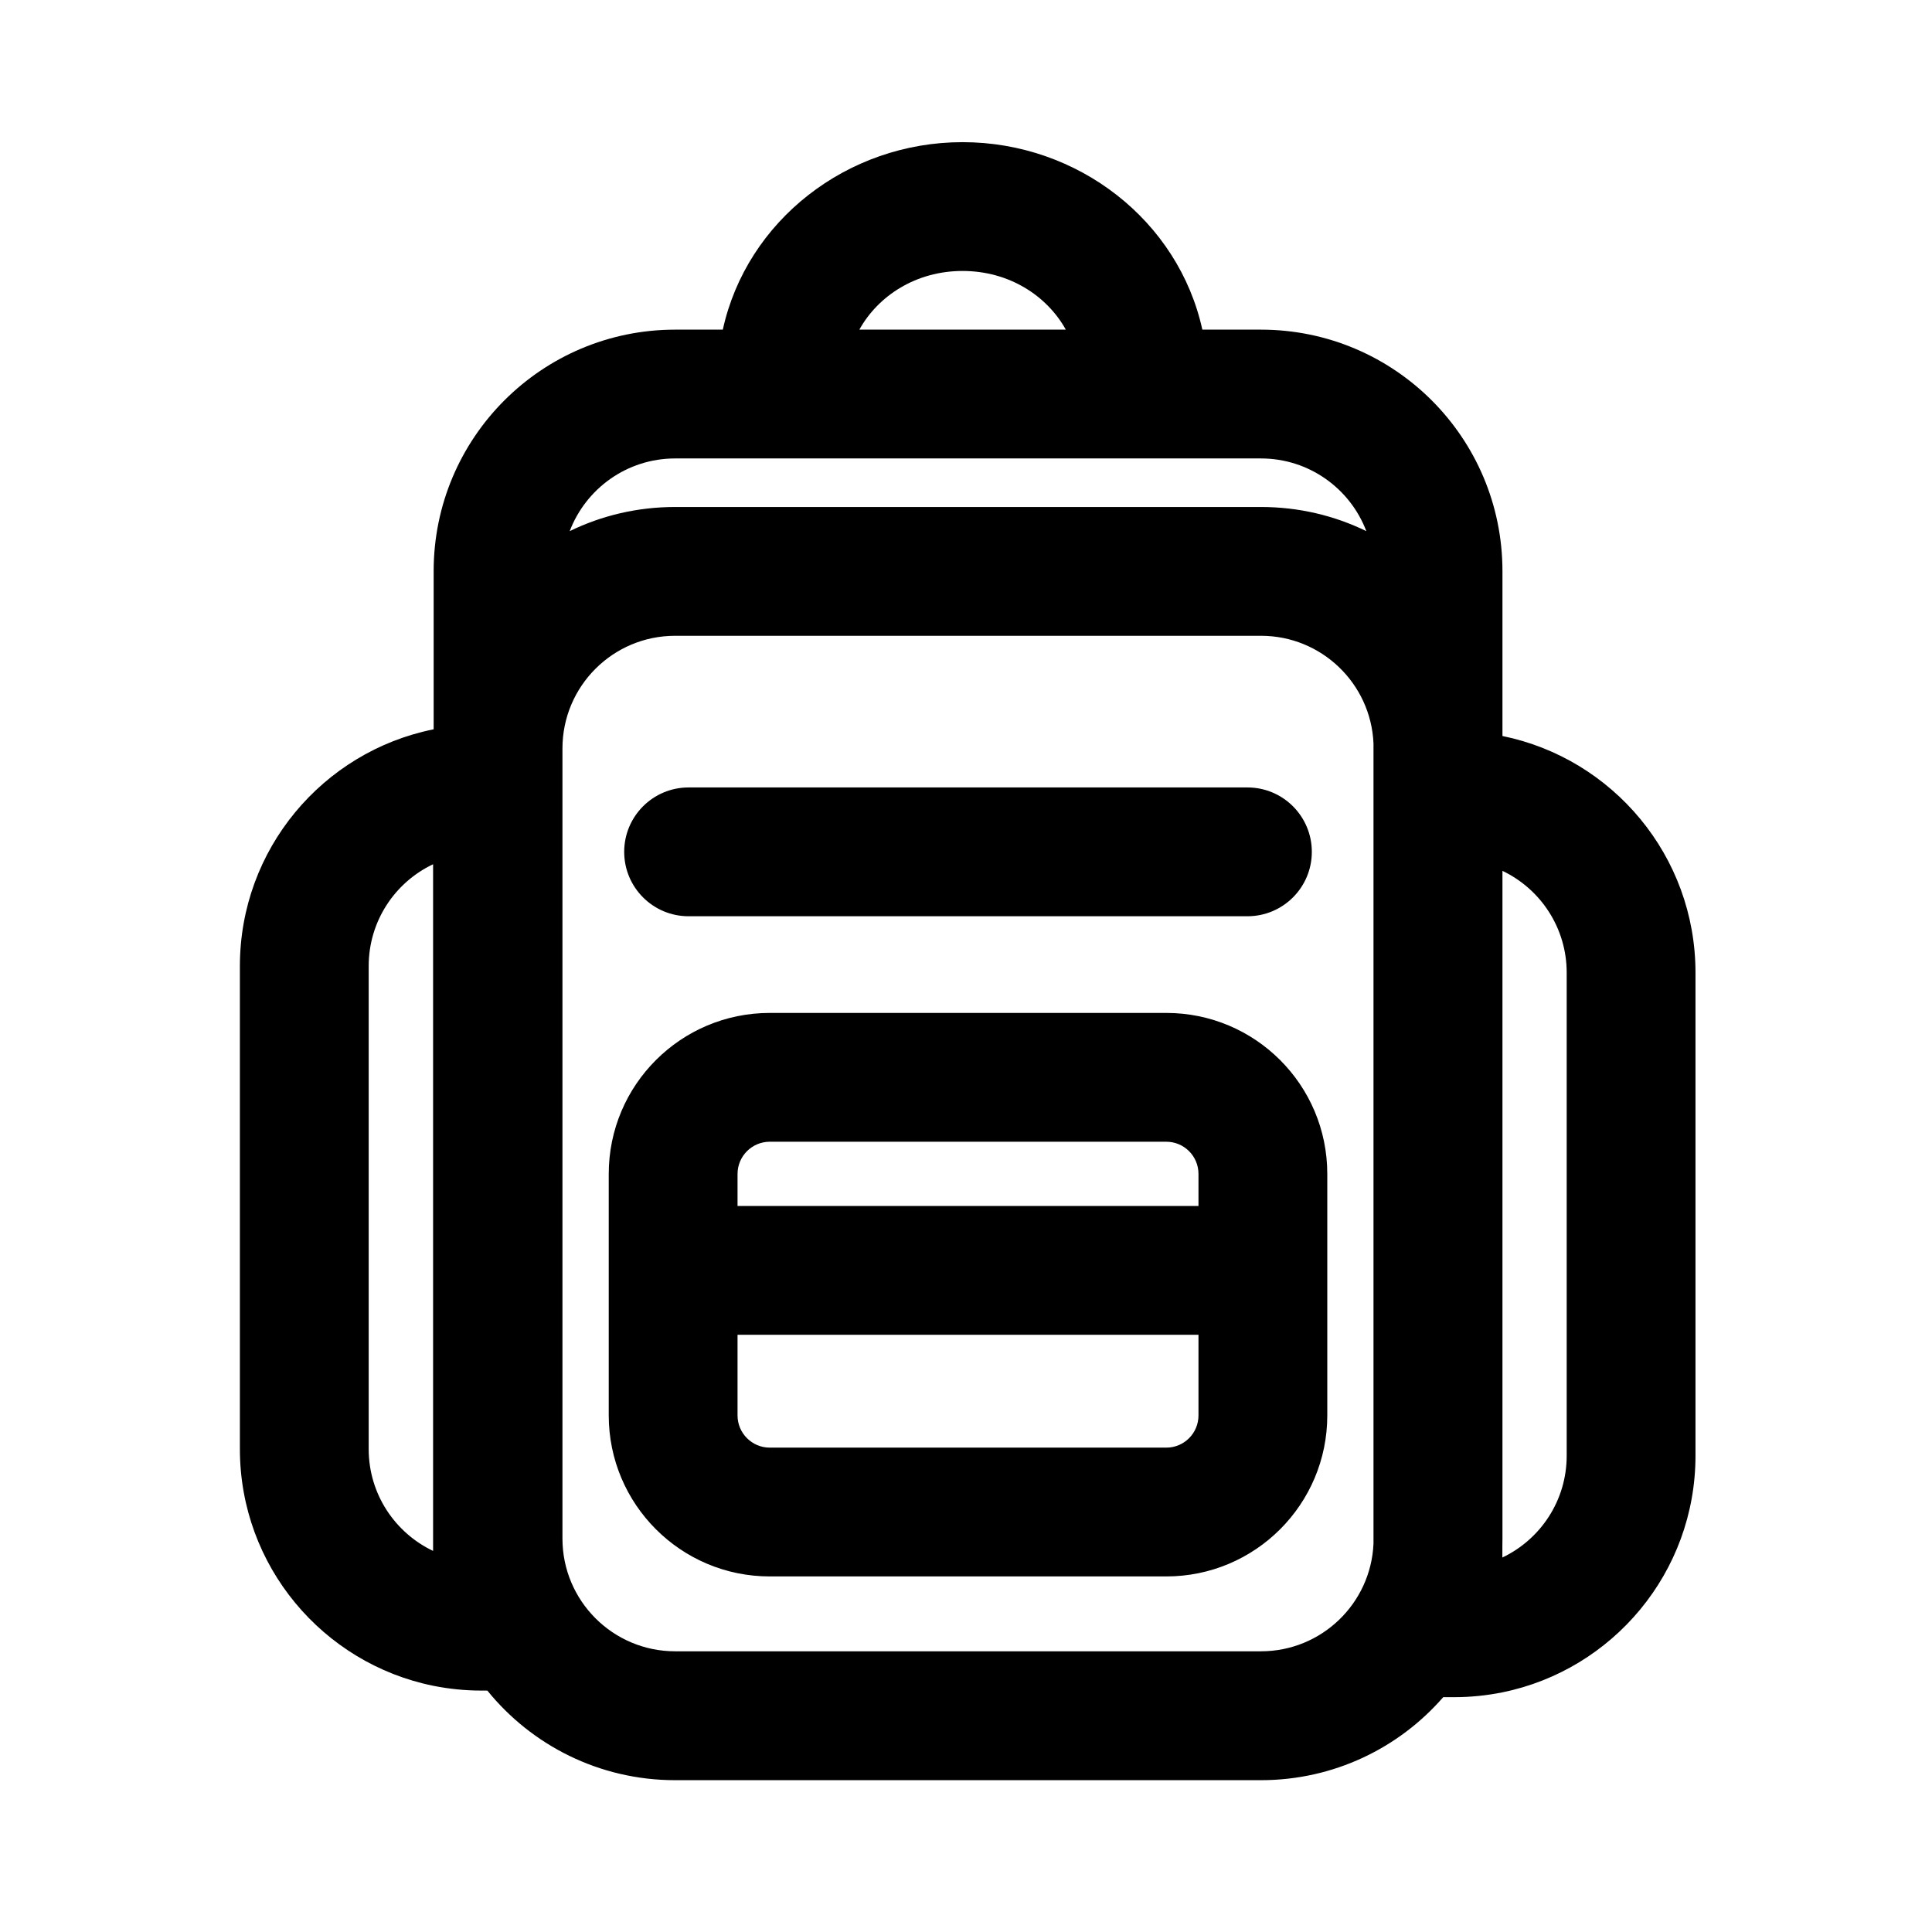 <svg width="100%" height="100%" viewBox="0 0 24 24" fill="none" xmlns="http://www.w3.org/2000/svg">
<path fill-rule="evenodd" clip-rule="evenodd" d="M10.675 4.095C10.911 3.671 11.382 3.366 11.957 3.366C12.533 3.366 13.004 3.671 13.24 4.095H10.675ZM8.979 4.095C9.275 2.744 10.521 1.766 11.957 1.766C13.394 1.766 14.64 2.744 14.936 4.095H15.664C17.321 4.095 18.664 5.438 18.664 7.095V9.143C20.033 9.422 21.062 10.632 21.062 12.083V18.083C21.062 19.534 20.032 20.745 18.663 21.023C18.469 21.062 18.268 21.083 18.062 21.083H17.928C17.378 21.715 16.567 22.114 15.664 22.114H8.387C7.445 22.114 6.604 21.68 6.054 21.001H5.98C5.775 21.001 5.574 20.98 5.38 20.941C4.011 20.663 2.98 19.452 2.98 18.001V12.001C2.98 10.549 4.011 9.339 5.38 9.061L5.387 9.06V7.095C5.387 5.438 6.73 4.095 8.387 4.095H8.979ZM8.387 5.695H15.664C16.262 5.695 16.773 6.07 16.973 6.598C16.578 6.405 16.133 6.298 15.664 6.298H8.387C7.917 6.298 7.473 6.405 7.077 6.598C7.278 6.07 7.788 5.695 8.387 5.695ZM6.987 9.298V19.113C6.987 19.886 7.614 20.513 8.387 20.513H15.664C16.416 20.513 17.029 19.92 17.062 19.177V9.234C17.029 8.49 16.416 7.898 15.664 7.898H8.387C7.614 7.898 6.987 8.524 6.987 9.298ZM18.663 19.207V19.348C19.136 19.123 19.462 18.641 19.462 18.083V12.083C19.462 11.525 19.136 11.043 18.664 10.818V19.113V19.114C18.664 19.145 18.663 19.176 18.663 19.207ZM4.58 18.001C4.58 18.559 4.907 19.041 5.38 19.266V10.736C4.907 10.96 4.58 11.442 4.58 12.001V18.001ZM14.488 14.183H9.562C9.342 14.183 9.162 14.362 9.162 14.583V14.981H14.888V14.583C14.888 14.362 14.709 14.183 14.488 14.183ZM14.888 16.581H9.162V17.583C9.162 17.804 9.342 17.983 9.562 17.983H14.488C14.709 17.983 14.888 17.804 14.888 17.583V16.581ZM9.562 12.583C8.458 12.583 7.562 13.478 7.562 14.583V17.583C7.562 18.687 8.458 19.583 9.562 19.583H14.488C15.593 19.583 16.488 18.687 16.488 17.583V14.583C16.488 13.478 15.593 12.583 14.488 12.583H9.562ZM7.754 10.582C7.754 10.14 8.112 9.782 8.554 9.782L15.496 9.782C15.938 9.782 16.296 10.14 16.296 10.582C16.296 11.024 15.938 11.382 15.496 11.382H8.554C8.112 11.382 7.754 11.024 7.754 10.582Z" fill="black"/>
</svg>
